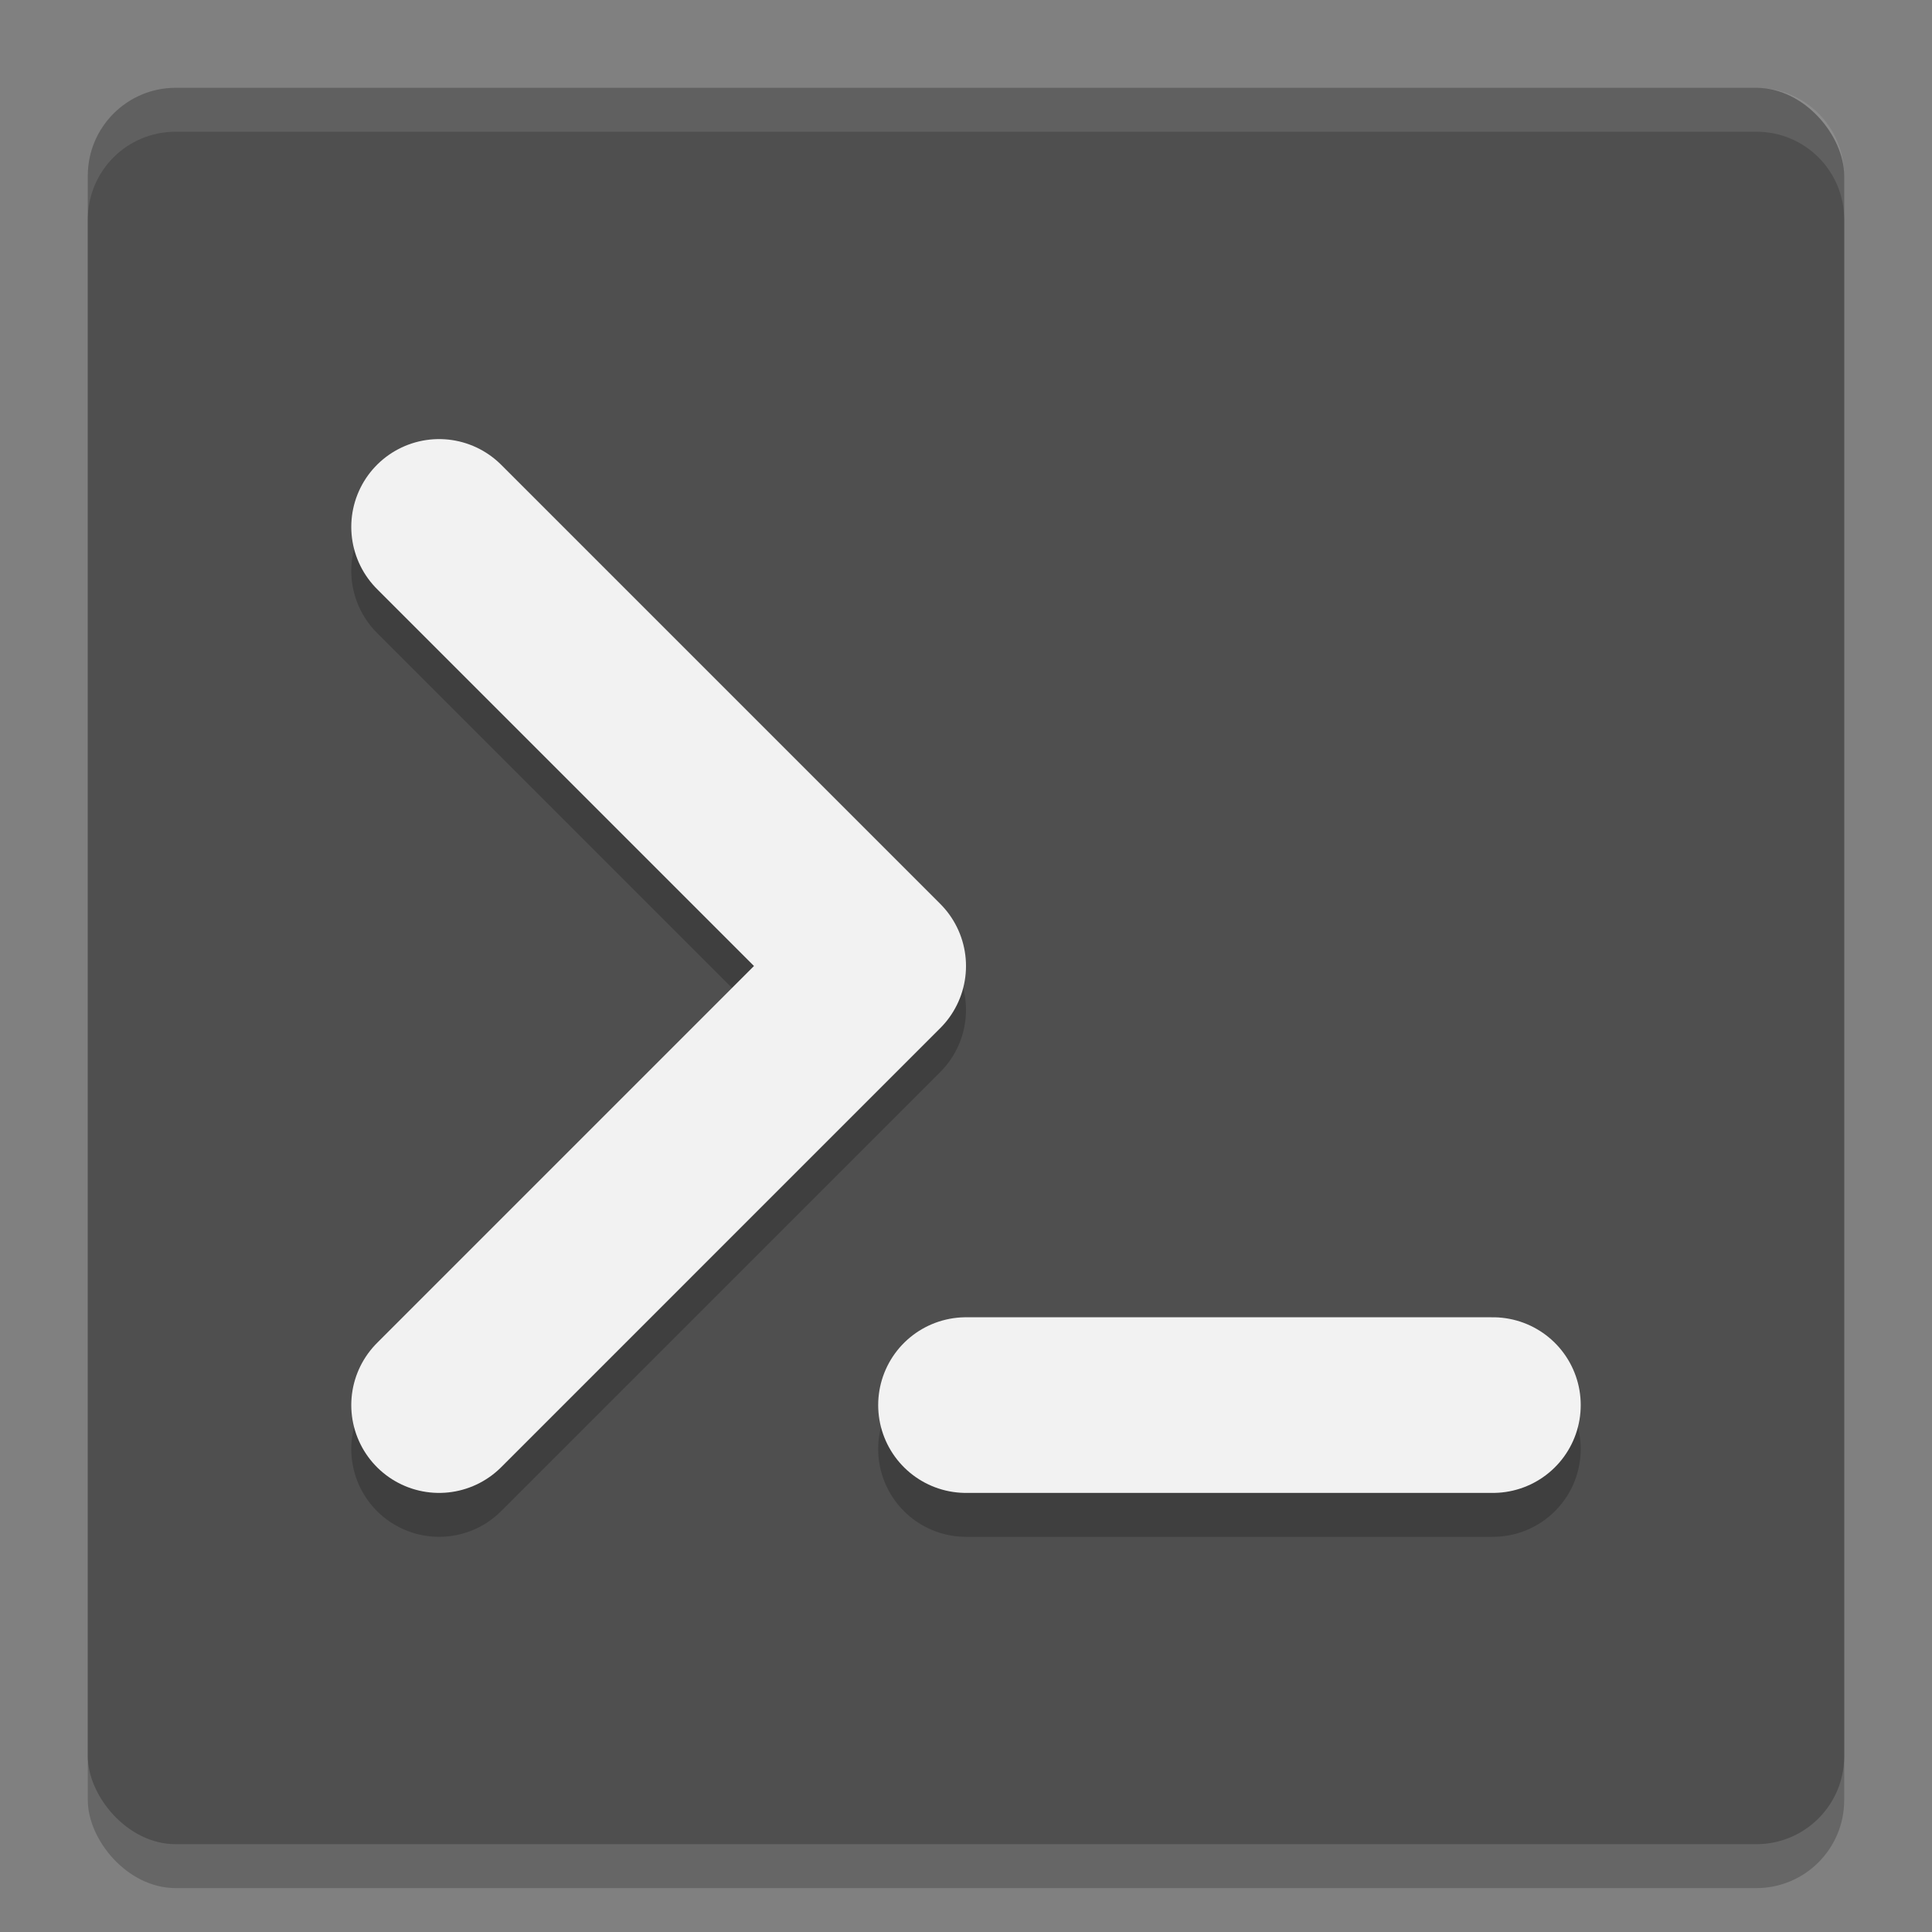 <svg xmlns="http://www.w3.org/2000/svg" width="22" height="22" version="1">
 <rect width="100%" height="100%" fill="#808080" stroke="none"/>
 <g transform="translate(-1,-1)">
  <rect style="opacity:0.2" width="20" height="20" x="2" y="2.5" rx="1" ry="1"/>
  <rect style="fill:#4f4f4f" width="20" height="20" x="2" y="2" rx="1" ry="1"/>
  <path style="opacity:0.1;fill:#ffffff" d="M 3,2 C 2.446,2 2,2.446 2,3 V 3.5 C 2,2.946 2.446,2.5 3,2.5 H 21 C 21.554,2.5 22,2.946 22,3.5 V 3 C 22,2.446 21.554,2 21,2 Z"/>
  <path style="opacity:0.2;fill:none;stroke:#000000;stroke-width:2;stroke-linecap:round;stroke-linejoin:round" d="M 6,7.5 11,12.5 6,17.5"/>
  <path style="fill:none;stroke:#f2f2f2;stroke-width:2;stroke-linecap:round;stroke-linejoin:round" d="M 6,7 11,12 6,17"/>
  <path style="opacity:0.2;fill:none;stroke:#000000;stroke-width:2;stroke-linecap:round;stroke-linejoin:round" d="M 18,17.5 H 12"/>
  <path style="fill:none;stroke:#f2f2f2;stroke-width:2;stroke-linecap:round;stroke-linejoin:round" d="M 18,17 H 12"/>
 </g>
</svg>
